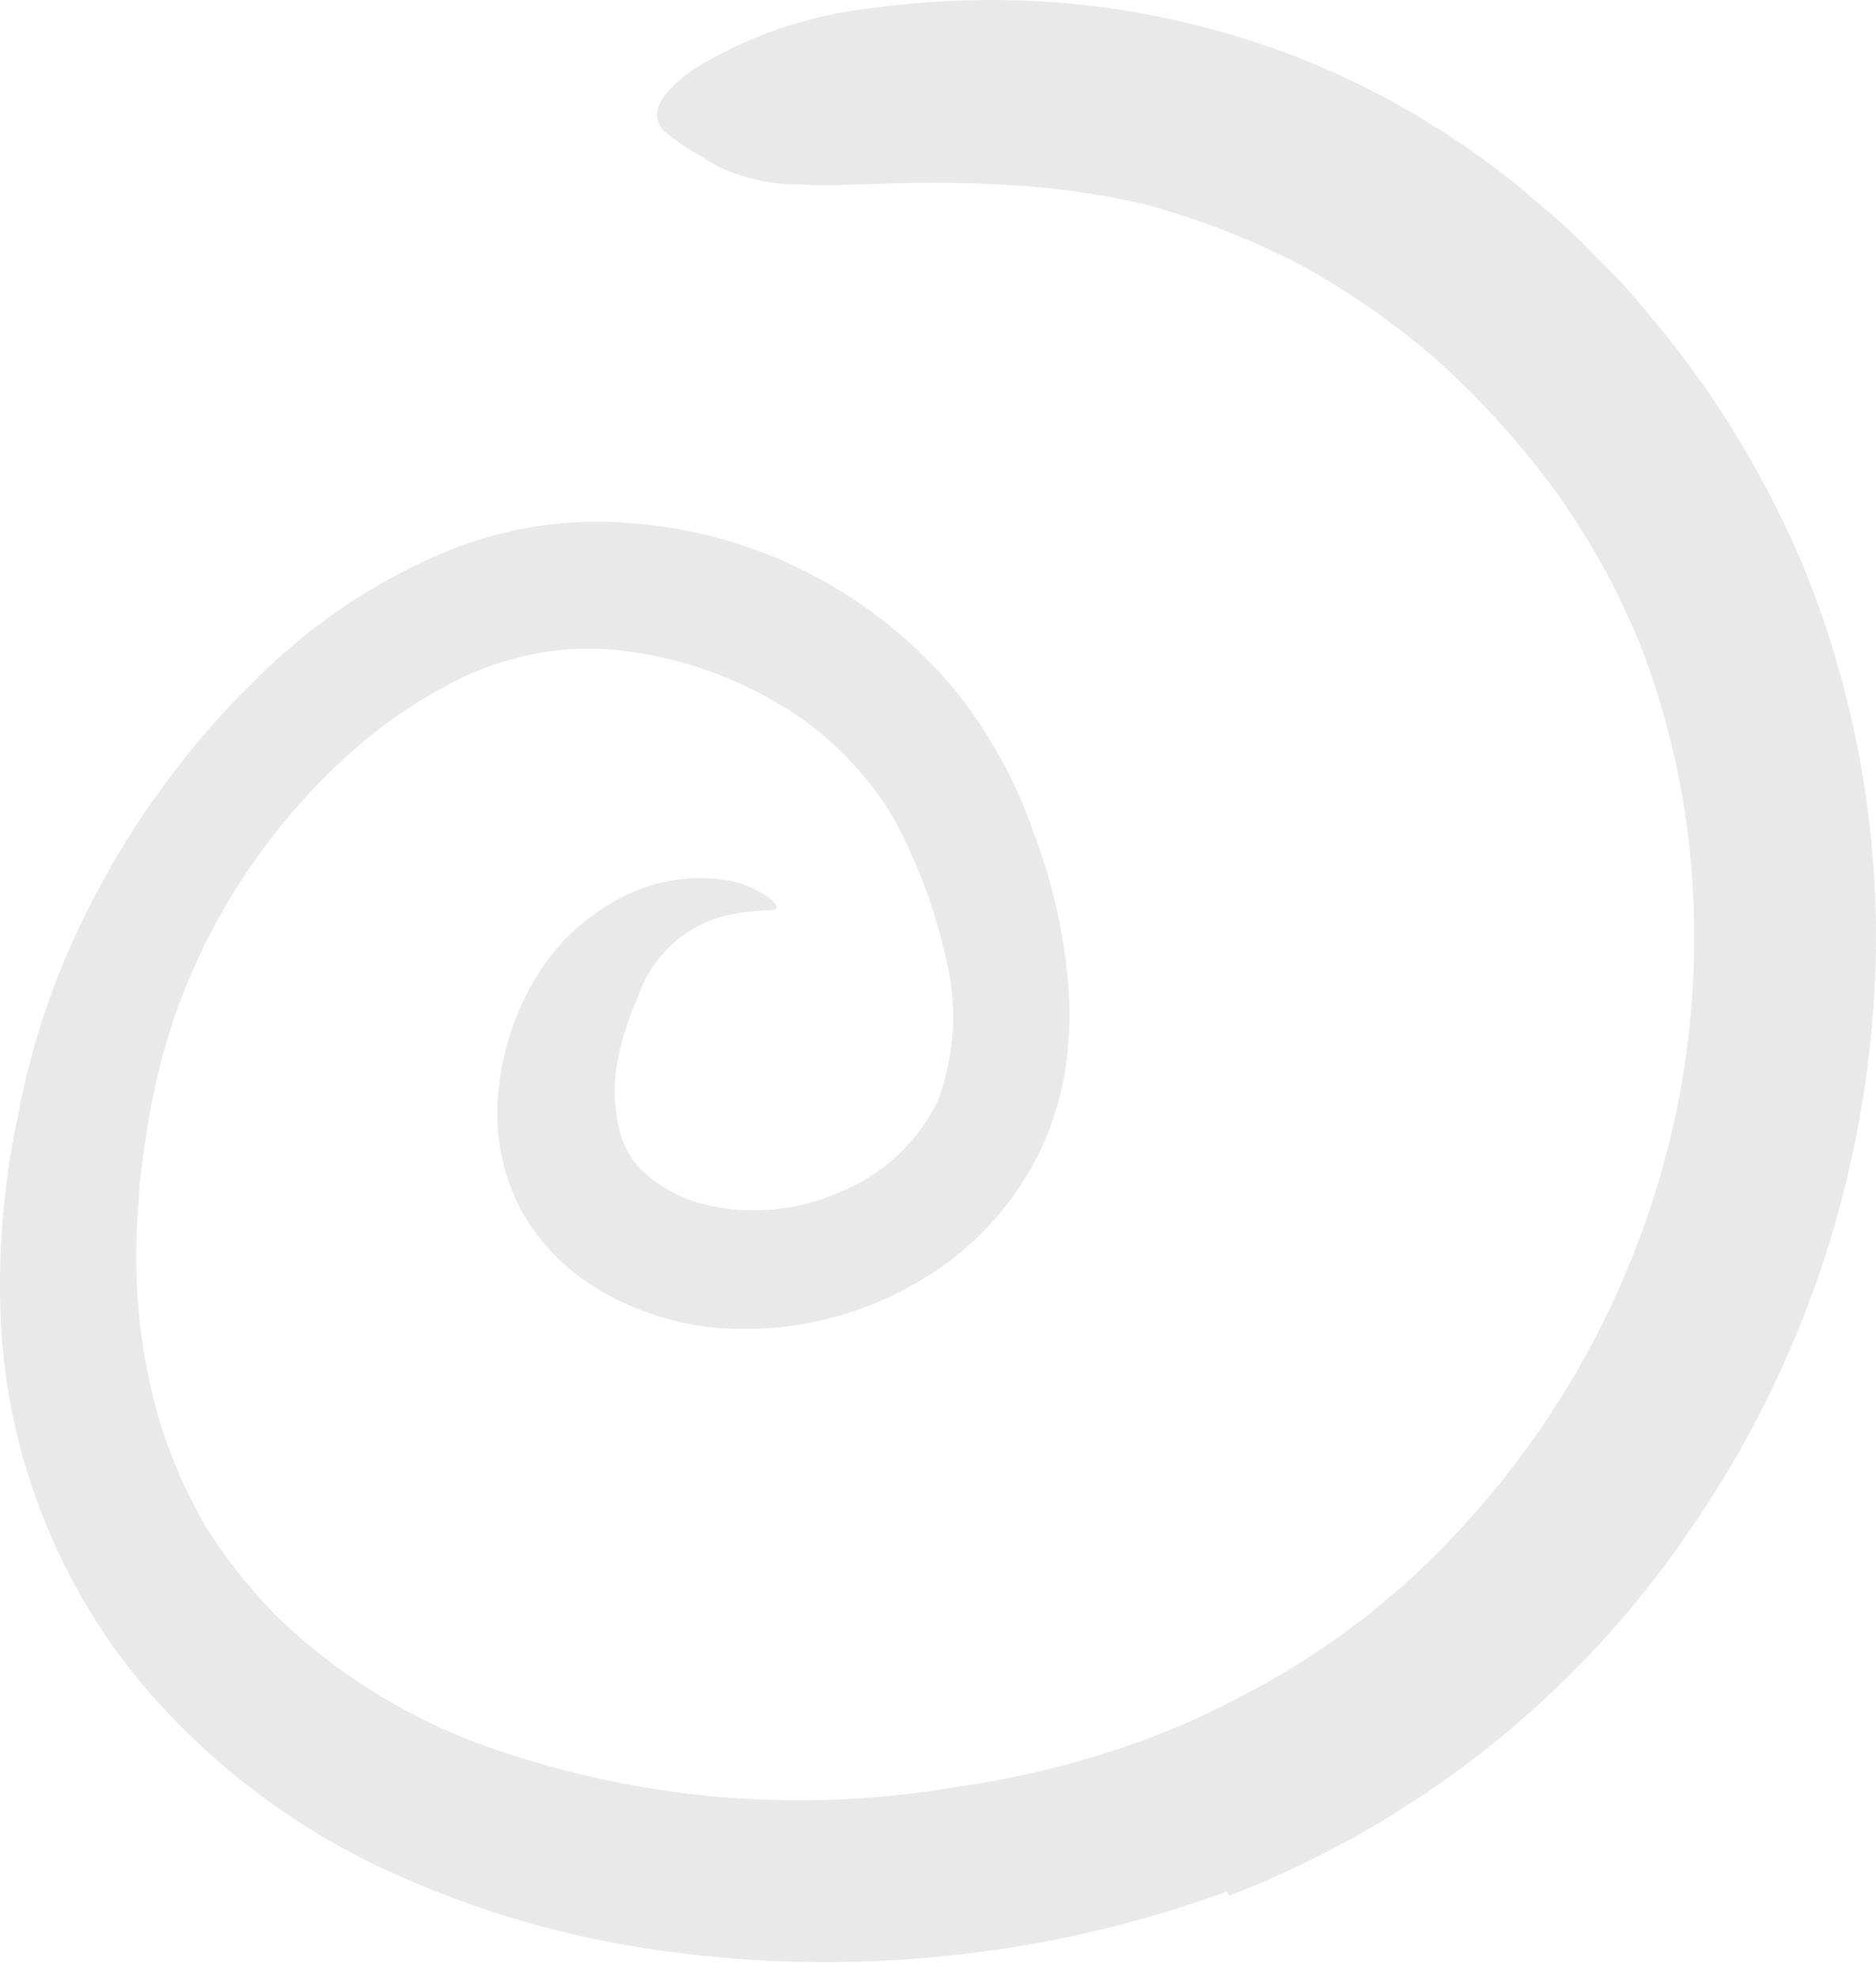 <svg width="55" height="58" viewBox="0 0 55 58" fill="none" xmlns="http://www.w3.org/2000/svg">
<g opacity="0.1">
<path d="M35.957 55.46C33.316 56.426 30.567 57.058 27.772 57.341C25.003 57.632 22.209 57.584 19.452 57.198C16.666 56.822 13.951 56.035 11.394 54.862C8.764 53.654 6.412 51.912 4.486 49.745C1.654 46.533 0.064 42.406 0.004 38.115C-0.031 36.313 0.142 34.513 0.52 32.751C0.843 30.995 1.376 29.285 2.106 27.658C3.566 24.4 5.696 21.491 8.356 19.121C9.719 17.925 11.261 16.951 12.924 16.235C14.675 15.487 16.58 15.178 18.476 15.335C22.177 15.604 25.611 17.37 27.994 20.229C29.001 21.484 29.785 22.905 30.309 24.429C30.877 25.914 31.222 27.474 31.333 29.061C31.385 29.881 31.342 30.705 31.206 31.516C31.059 32.347 30.791 33.153 30.413 33.907C29.641 35.419 28.455 36.677 26.994 37.534C25.16 38.636 23.023 39.121 20.895 38.92C19.796 38.803 18.731 38.467 17.762 37.932C16.726 37.369 15.868 36.524 15.288 35.493C14.728 34.444 14.491 33.251 14.606 32.066C14.7 30.944 15.036 29.856 15.589 28.877C15.853 28.393 16.178 27.946 16.557 27.546C16.952 27.151 17.391 26.803 17.866 26.51C18.83 25.91 19.966 25.652 21.093 25.776C21.587 25.825 22.061 25.994 22.474 26.271C22.727 26.454 22.807 26.574 22.751 26.645C22.696 26.717 22.006 26.645 21.093 26.892C19.979 27.232 19.094 28.089 18.714 29.196C18.432 29.823 18.224 30.481 18.096 31.157C17.98 31.81 18.002 32.481 18.159 33.126C18.269 33.606 18.52 34.042 18.881 34.377C19.337 34.787 19.879 35.089 20.467 35.262C21.818 35.637 23.256 35.538 24.544 34.983C25.825 34.49 26.875 33.531 27.486 32.297C28.003 30.934 28.083 29.443 27.716 28.032C27.536 27.233 27.295 26.45 26.994 25.689C26.828 25.298 26.661 24.892 26.479 24.525C26.296 24.158 26.13 23.863 25.924 23.545C25.061 22.273 23.911 21.224 22.569 20.484C21.203 19.719 19.698 19.236 18.143 19.065C17.379 18.985 16.608 19.009 15.851 19.137C15.082 19.271 14.332 19.504 13.622 19.83C12.709 20.268 11.845 20.803 11.045 21.424C10.219 22.076 9.455 22.801 8.761 23.593C7.322 25.213 6.179 27.074 5.382 29.092C4.992 30.086 4.693 31.113 4.486 32.161C4.367 32.671 4.295 33.221 4.216 33.755C4.133 34.283 4.08 34.816 4.057 35.35C3.873 37.463 4.08 39.593 4.668 41.631C4.996 42.714 5.448 43.754 6.016 44.731C6.611 45.689 7.311 46.577 8.102 47.378C9.773 48.991 11.75 50.249 13.916 51.076C18.444 52.755 23.332 53.206 28.089 52.383C29.551 52.175 30.994 51.847 32.403 51.403C33.807 50.964 35.167 50.393 36.464 49.697C37.769 49.02 39.007 48.219 40.16 47.306C41.309 46.389 42.371 45.367 43.333 44.253C46.313 40.84 48.343 36.696 49.218 32.241C49.642 30.02 49.767 27.752 49.59 25.497C49.415 23.255 48.916 21.051 48.107 18.953C47.459 17.348 46.623 15.825 45.617 14.418C44.609 13.042 43.467 11.771 42.206 10.624C40.952 9.524 39.582 8.565 38.122 7.762C36.661 7.007 35.124 6.411 33.538 5.985C32.139 5.661 30.713 5.469 29.279 5.411C26.59 5.259 24.805 5.498 23.505 5.411C22.941 5.421 22.379 5.343 21.839 5.18C21.382 5.056 20.95 4.854 20.562 4.582C20.175 4.37 19.808 4.122 19.468 3.841C19.015 3.37 19.317 2.749 20.324 2.039C21.893 1.067 23.656 0.455 25.487 0.246C27.303 -0.006 29.14 -0.064 30.968 0.07C32.853 0.218 34.715 0.579 36.52 1.146C38.365 1.727 40.133 2.53 41.786 3.538C42.608 4.041 43.403 4.589 44.165 5.18C44.554 5.475 44.911 5.801 45.284 6.12C45.662 6.428 46.025 6.755 46.37 7.101L47.393 8.137C47.742 8.488 48.036 8.87 48.353 9.237C48.986 9.983 49.58 10.762 50.13 11.572C51.251 13.214 52.197 14.969 52.953 16.809C54.427 20.507 55.118 24.473 54.983 28.455C54.77 34.34 52.878 40.039 49.535 44.875C46.224 49.733 41.522 53.463 36.052 55.572L35.957 55.46Z" fill="#231F20"/>
</g>
</svg>
